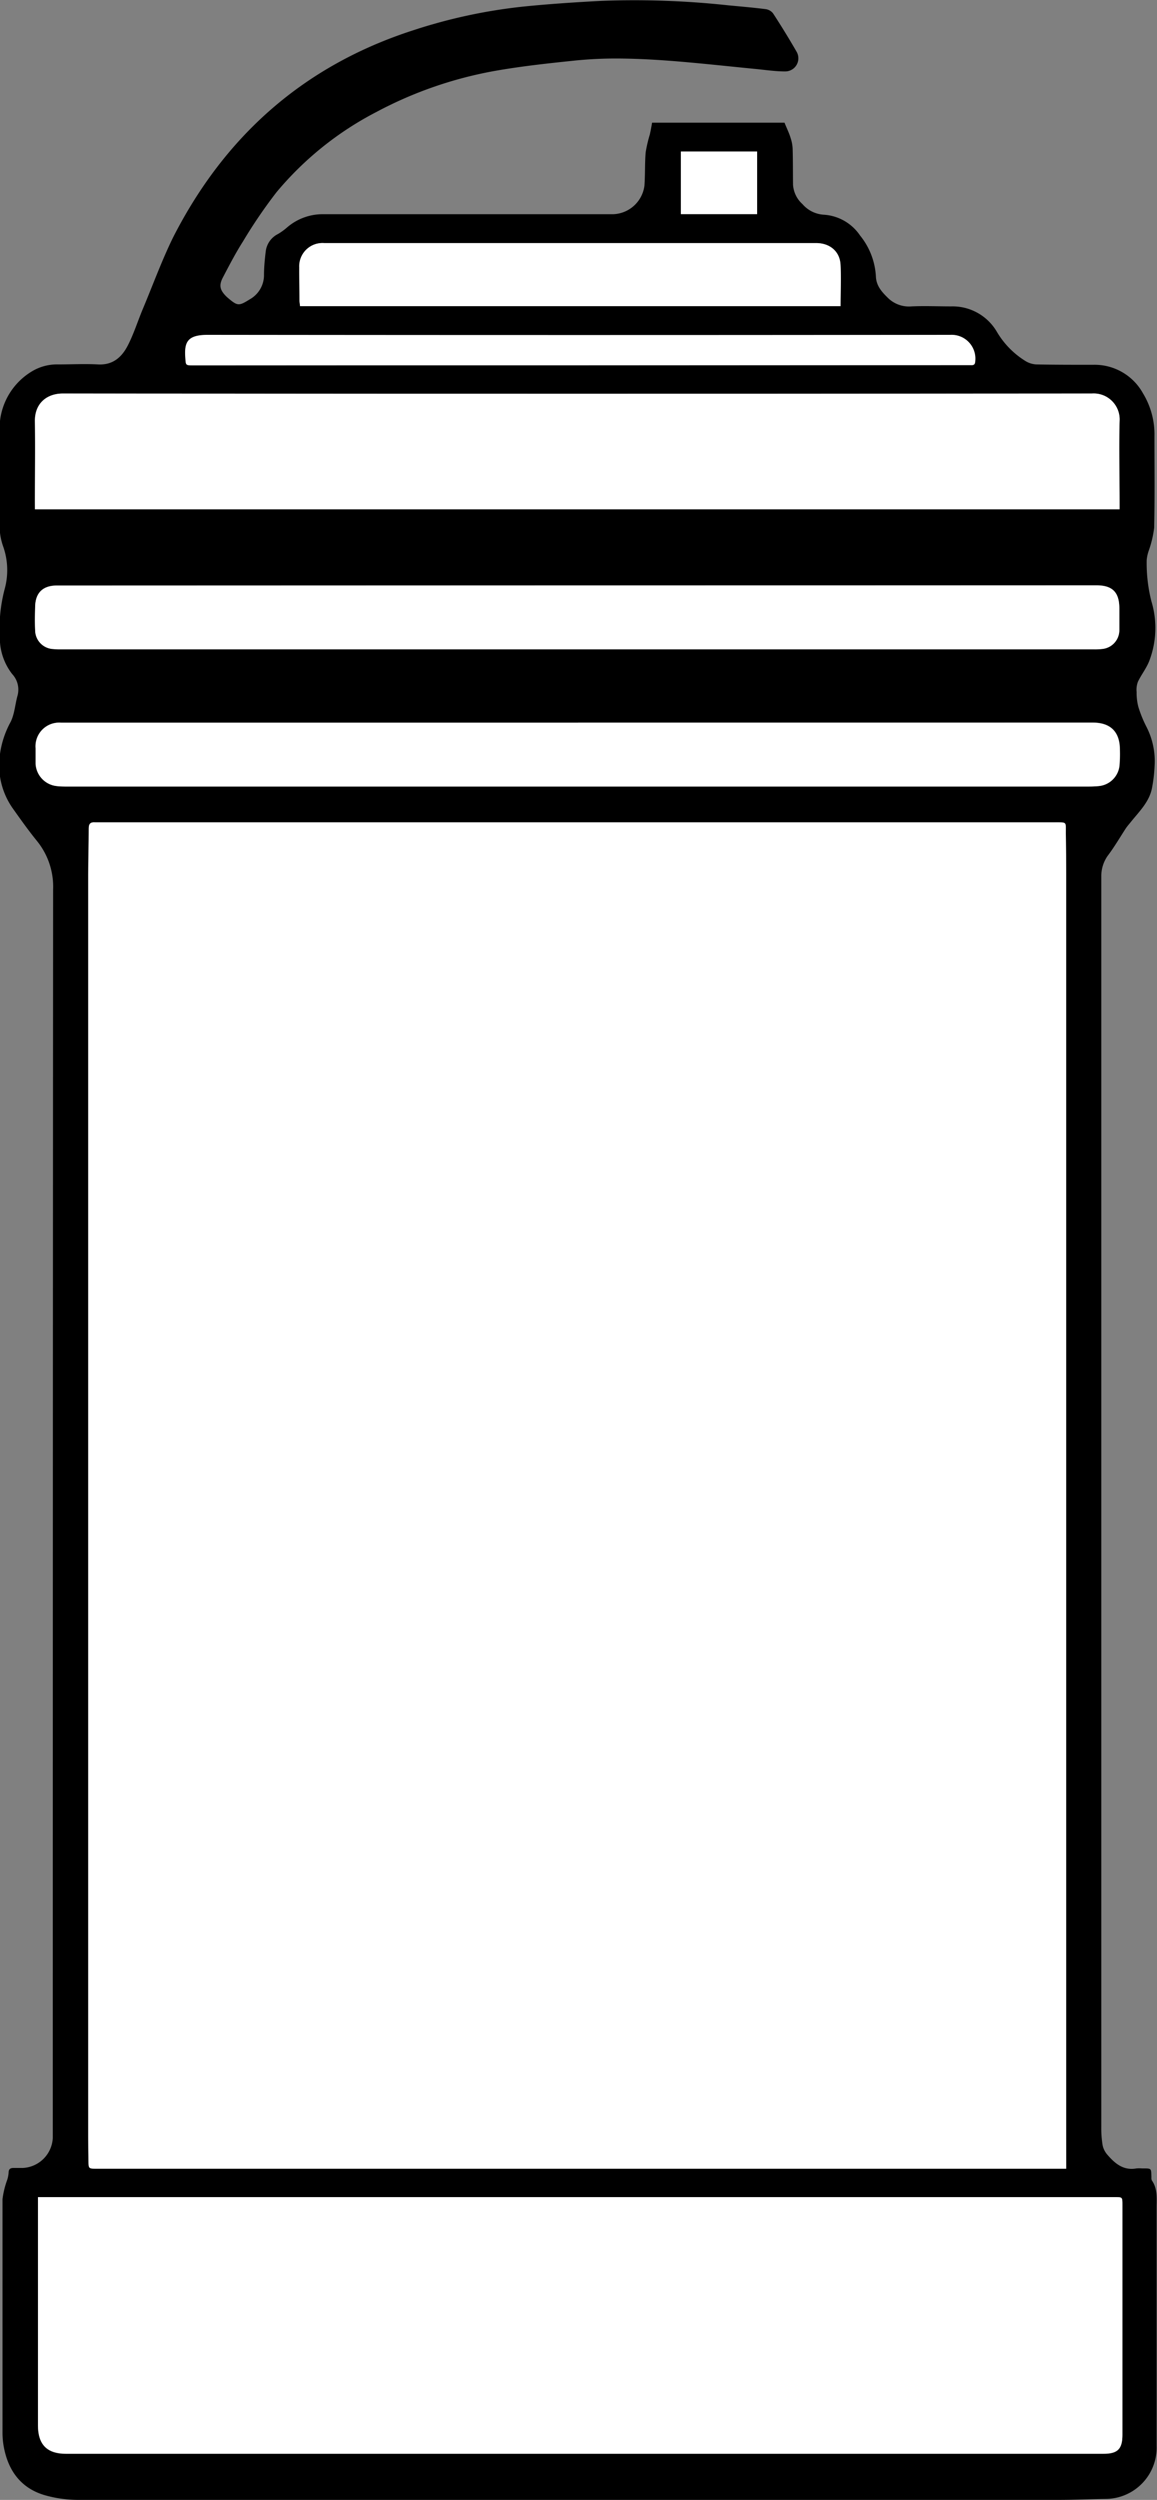 <?xml-stylesheet type="text/css" href="estilo2.css"?>
<svg id="Camada_1" data-name="Camada 1" xmlns="http://www.w3.org/2000/svg" viewBox="0 0 244.64 528.21"><rect x="0" y="0" width="244.64" height="528.21" fill="#808080" stroke="none"/><defs><style>.cls-1{fill:#fff;}</style></defs><path d="M-148.85,49.23h28c.48,1.21,1,2.23,1.31,3.3a8.06,8.06,0,0,1,.41,2.23c.07,2.52.05,5,.08,7.55a6,6,0,0,0,2,4.13,6.46,6.46,0,0,0,4.54,2.24,10,10,0,0,1,7.64,4.4,15,15,0,0,1,3.34,8.58c.06,2,1.2,3.28,2.53,4.58A6.33,6.33,0,0,0-94,88.05c2.79-.13,5.59,0,8.39,0a10.84,10.84,0,0,1,9.68,5.4,18,18,0,0,0,6.07,6.17,4.89,4.89,0,0,0,2.21.69c4,.08,8,.08,12,.08a11.68,11.68,0,0,1,10.58,6,16.68,16.68,0,0,1,2.44,9.12c0,6.44.08,12.88-.06,19.31a22.72,22.72,0,0,1-1.14,4.83,8.22,8.22,0,0,0-.44,2,32.76,32.76,0,0,0,1,8.72,19.42,19.42,0,0,1-.5,12.7c-.61,1.51-1.66,2.83-2.36,4.3a4.8,4.8,0,0,0-.27,2.15,11.77,11.77,0,0,0,.35,3.09,25.36,25.36,0,0,0,1.74,4.29,15.86,15.86,0,0,1,1.71,8.24,31.46,31.46,0,0,1-.56,4.73c-.57,2.83-2.59,4.81-4.32,6.94-.4.5-.84,1-1.19,1.5-1.3,2-2.46,4-3.89,5.88a7.49,7.49,0,0,0-1.31,4.25c0,.44,0,.88,0,1.32q0,131.51,0,263a22.18,22.18,0,0,0,.28,3.82,4.41,4.41,0,0,0,1,2c1.6,1.85,3.39,3.39,6.13,2.9a6.76,6.76,0,0,1,1.19,0c2.09,0,1.93-.09,2,1.85a1.35,1.35,0,0,0,.1.7c1.22,1.74,1,3.73,1,5.68,0,16.8,0,33.6,0,50.4A10.84,10.84,0,0,1-53,551.31c-3.31.05-6.62.2-9.93.2q-103.59,0-207.17,0a25.71,25.71,0,0,1-7.2-1c-5-1.47-7.7-5.17-8.63-10.21a16.52,16.52,0,0,1-.27-3c0-16.44,0-32.88,0-49.32a18.26,18.26,0,0,1,1-4.1,6.52,6.52,0,0,0,.29-1.5c0-.72.34-1,1-1s1.36,0,2,0a6.67,6.67,0,0,0,6.34-6.32c0-.76,0-1.52,0-2.28q0-130.74.07-261.47a15.34,15.34,0,0,0-3.39-10.28c-1.83-2.25-3.51-4.62-5.2-7a15.83,15.83,0,0,1-2.66-11.28,19.75,19.75,0,0,1,2.26-6.89c.85-1.69.95-3.75,1.48-5.62a4.83,4.83,0,0,0-1.16-4.53,12.43,12.43,0,0,1-2.59-7.21,33.53,33.53,0,0,1,1-10.67,15,15,0,0,0-.26-8.94,13.38,13.38,0,0,1-.8-4.34c-.08-6.91-.16-13.84,0-20.75a14.07,14.07,0,0,1,6.8-12,10.26,10.26,0,0,1,5.6-1.49c2.79,0,5.6-.15,8.39,0,3.1.18,5-1.47,6.28-3.92s2.12-5.17,3.2-7.75c2.1-5,4-10.22,6.39-15.11C-239.2,52-222.45,37.16-199.36,29.71a112.45,112.45,0,0,1,23.2-5c5.48-.56,11-.92,16.46-1.21a184.7,184.7,0,0,1,27,.94c2.62.25,5.25.47,7.86.8a2.42,2.42,0,0,1,1.55.87q2.61,4,5,8.14a2.77,2.77,0,0,1-2.45,4.15c-2.15,0-4.29-.34-6.43-.54-5.44-.53-10.88-1.13-16.32-1.58-3.9-.32-7.81-.55-11.71-.6a86.34,86.34,0,0,0-9.92.42c-5.6.58-11.2,1.18-16.74,2.15A85,85,0,0,0-207.2,47a68.38,68.38,0,0,0-21.07,16.93,105.59,105.59,0,0,0-7.08,10.39c-1.56,2.45-2.91,5.05-4.26,7.63-.87,1.67-.62,2.65.73,4l.26.24c2.12,1.8,2.36,1.83,4.71.36a5.85,5.85,0,0,0,3-5c0-1.71.16-3.43.37-5.13a4.73,4.73,0,0,1,2.6-3.67A13.13,13.13,0,0,0-226,71.34a11.52,11.52,0,0,1,7.58-2.77q30.69,0,61.39,0a6.92,6.92,0,0,0,6.56-6c.17-2.35.07-4.71.26-7.06a28.67,28.67,0,0,1,.88-3.78C-149.15,50.92-149,50.1-148.85,49.23Zm87.56,432.3V475q0-133.44,0-266.88,0-4.32-.07-8.64c0-2.59.34-2.4-2.37-2.4H-265.52c-.36,0-.72,0-1.08,0-1-.09-1.35.29-1.35,1.29,0,3.24-.11,6.48-.11,9.72q0,133.44,0,266.88c0,1.64,0,3.28.05,4.92s0,1.66,1.74,1.66h205Zm-217.41,6v48.27c0,4.05,1.91,6,5.92,6H-53.41c3,0,4-1,4-4V489.16c0-1.62,0-1.62-1.6-1.62H-278.7Zm-.64-356.62H-50v-1.36c0-5.76-.12-11.52,0-17.27a5.49,5.49,0,0,0-5.87-5.83q-108.79.09-217.59,0c-3.44,0-6,2.13-5.91,5.93.11,5.72,0,11.44,0,17.16ZM-164.7,147h-110c-2.95,0-4.54,1.53-4.59,4.47,0,1.68-.06,3.36,0,5a4,4,0,0,0,3.77,3.94,13.88,13.88,0,0,0,1.44.07H-55.33a13.33,13.33,0,0,0,1.79-.1,4,4,0,0,0,3.48-3.95c0-1.52,0-3,0-4.56,0-3.45-1.44-4.91-4.85-4.91Zm.17,29H-273.85a5,5,0,0,0-5.38,5.4c0,1.08,0,2.16,0,3.24a5,5,0,0,0,4.53,4.76c.68.06,1.36.09,2,.09H-56.53c.68,0,1.36,0,2-.09A4.85,4.85,0,0,0-50,185.09a28.77,28.77,0,0,0,.09-3.35c0-3.81-1.95-5.77-5.74-5.77ZM-109,88c0-3,.12-5.9,0-8.76s-2.28-4.57-5.16-4.57h-104a4.91,4.91,0,0,0-5.24,5.14c0,2.35,0,4.71.05,7.07,0,.38.07.76.11,1.12Zm-55,12.49h81.64c.32,0,.65,0,1,0,.63.05.81-.24.86-.84a5,5,0,0,0-5.21-5.54q-78.52,0-157.06,0c-4.29,0-5,1.52-4.74,4.83.11,1.6,0,1.6,1.67,1.6Zm37.36-45.17h-16.12V68.55h16.12Z" transform="translate(286.73 -23.31)"/><path class="cls-1" d="M-61.29,481.53h-205c-1.71,0-1.72,0-1.74-1.66s-.05-3.28-.05-4.92q0-133.44,0-266.88c0-3.24.11-6.48.11-9.72,0-1,.39-1.38,1.35-1.29.36,0,.72,0,1.08,0H-63.74c2.71,0,2.33-.19,2.37,2.4q.07,4.32.07,8.64,0,133.44,0,266.88Z" transform="translate(286.73 -23.31)"/><path class="cls-1" d="M-278.7,487.54H-51c1.6,0,1.6,0,1.6,1.62v48.59c0,3-1,4-4,4H-272.78c-4,0-5.92-1.93-5.92-6V487.54Z" transform="translate(286.73 -23.31)"/><path class="cls-1" d="M-279.34,130.92v-1.37c0-5.72.08-11.44,0-17.16-.07-3.8,2.47-5.93,5.91-5.93q108.79.09,217.59,0A5.49,5.49,0,0,1-50,112.29c-.17,5.75,0,11.51,0,17.27v1.36Z" transform="translate(286.73 -23.31)"/><path class="cls-1" d="M-164.7,147H-54.9c3.41,0,4.85,1.46,4.85,4.91,0,1.52,0,3,0,4.56a4,4,0,0,1-3.48,3.95,13.33,13.33,0,0,1-1.79.1H-274.09a13.88,13.88,0,0,1-1.44-.07,4,4,0,0,1-3.77-3.94c-.09-1.67-.06-3.35,0-5,.05-2.94,1.64-4.47,4.59-4.47Z" transform="translate(286.73 -23.31)"/><path class="cls-1" d="M-164.53,176H-55.69c3.79,0,5.75,2,5.74,5.77a28.77,28.77,0,0,1-.09,3.35,4.85,4.85,0,0,1-4.46,4.29c-.67.06-1.35.09-2,.09H-272.66c-.67,0-1.35,0-2-.09a5,5,0,0,1-4.53-4.76c0-1.08,0-2.16,0-3.24a5,5,0,0,1,5.38-5.4h109.32Z" transform="translate(286.73 -23.31)"/><path class="cls-1" d="M-109,88H-223.3c0-.36-.1-.74-.11-1.12,0-2.36-.07-4.72-.05-7.07a4.91,4.91,0,0,1,5.24-5.14h104.05c2.88,0,5,1.76,5.16,4.57S-109,85-109,88Z" transform="translate(286.73 -23.31)"/><path class="cls-1" d="M-164,100.49h-81.88c-1.63,0-1.56,0-1.67-1.6-.24-3.31.45-4.83,4.74-4.83q78.52.1,157.06,0a5,5,0,0,1,5.21,5.54c0,.6-.23.89-.86.84-.31,0-.64,0-1,0Z" transform="translate(286.73 -23.31)"/><path class="cls-1" d="M-126.64,55.32V68.55h-16.12V55.32Z" transform="translate(286.73 -23.31)"/></svg>